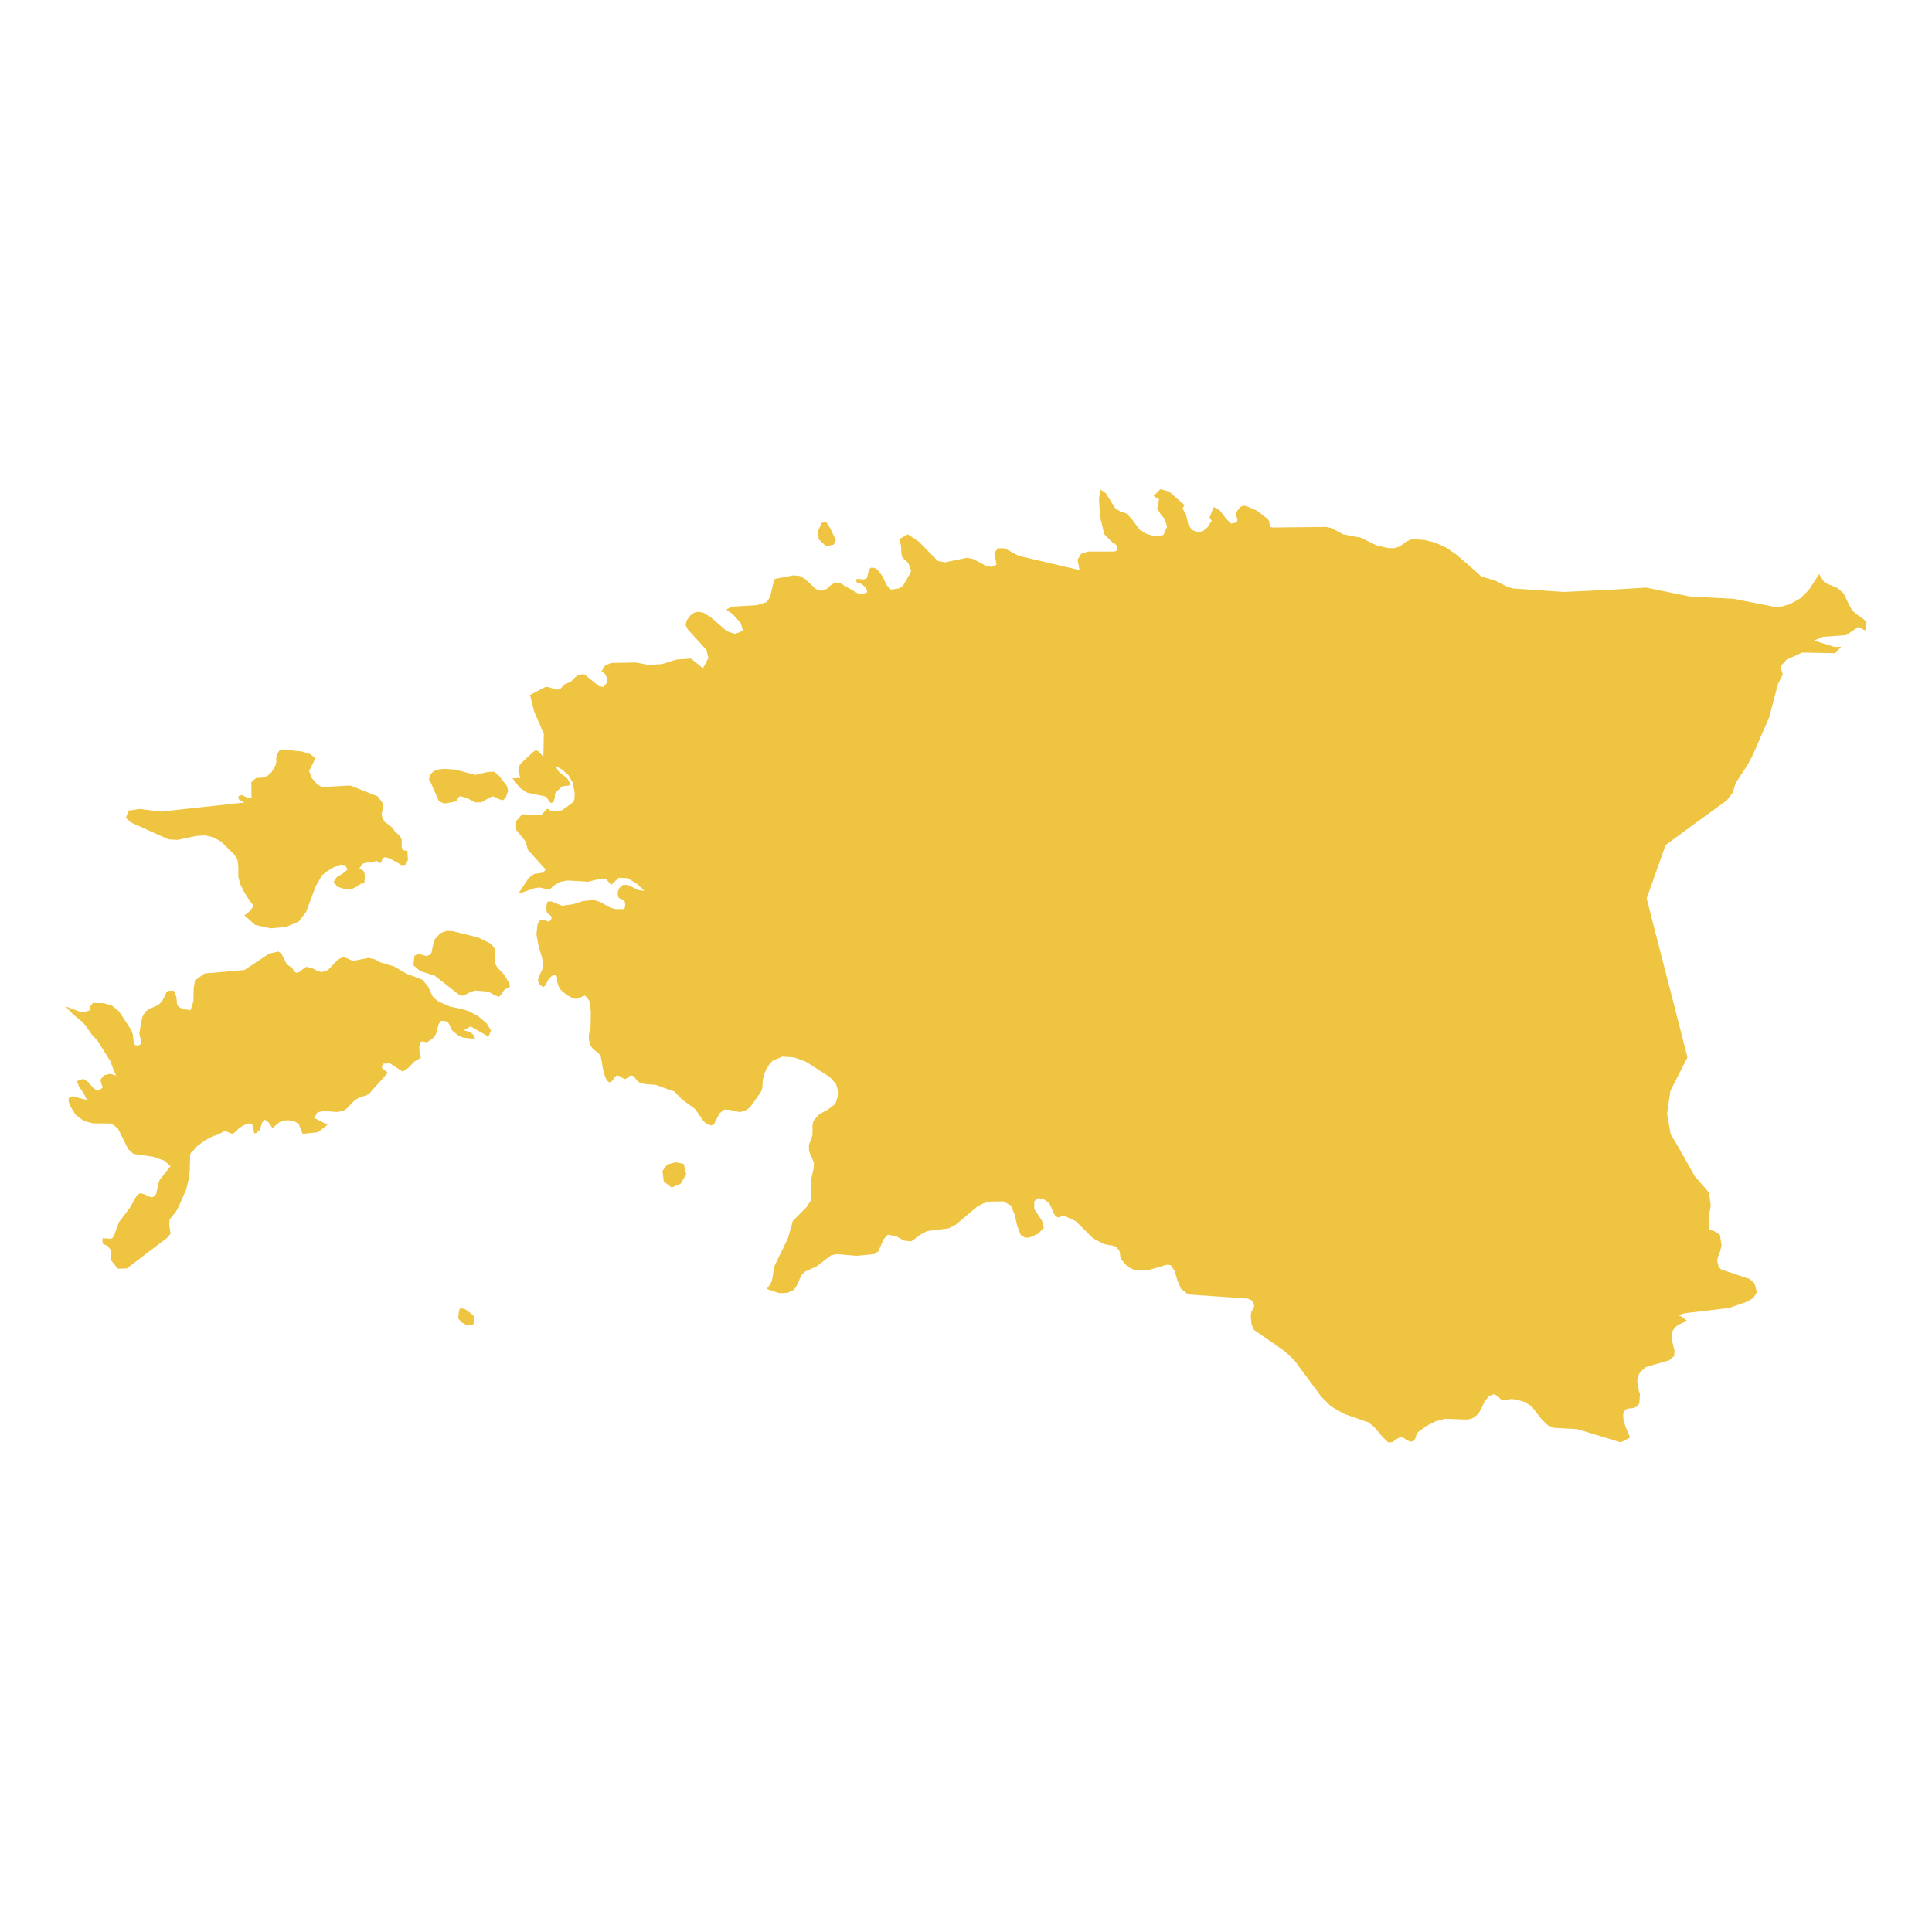 <svg xmlns="http://www.w3.org/2000/svg" viewBox="0 0 800 800"><path d="M317.45,533.73l1.29-1.63.88-1.71.4-2.06.32-2.23.41-2,5.54-11.4,2-7.12,5.62-5.66L336,496.7v-8.83l.88-3.95.16-2.22-.64-1.89-.88-1.71-.56-2v-2.05l1.44-3.86.08-2-.08-2.06.4-2,2.41-2.75,3.54-1.88,3.13-2.4,1.45-4.2-1.13-4L343.64,446l-10-6.43-4.82-1.72-4.82-.34-4.1,1.72-1.28,1.45-1.37,2.15-1,2.4-.41,2.14-.16,2.91-.48,1.63-3.61,5.23-1.45,1.72-1.77,1.11-2.09.52-4.25-.95-2.17-.08-2,1.63-2.09,4.2-1.13.77-2-.69-1.29-1.11-3.53-5.06-5.47-4-3.13-3.26-7.79-2.74-4.66-.34-2.25-.77-.65-.6-1.28-1.55-.56-.51-1-.09-.72.52-.64.6-.89.34-1-.43-1.13-.77-1.2-.34-1,.85-.64,1.12-.8.77-.81.17-.88-.77-.72-1.46-.64-2.14-.49-2.14-.24-1.8-.56-2.75-1.29-1.45-1.6-1-1.21-1.63-.72-2.4v-1.89l.72-4.46.08-5.4-.64-4.54-1.77-2.14-3.37,1.37-1.53-.09-2.25-1.28-2.17-1.63-1.28-1.29-.89-2.57-.08-2.06-.48-1.11-1.77.6-1.6,1.8-.89,2-1,.86-1.77-1.37-.4-1.8.72-2,1-2,.56-1.88-.64-3.35L223,391.77l-.88-4.89.48-4.2,1-1.63,1-.25,2.49.77.88-.43.4-.86-.08-.85-1.84-1.55-.32-2.48.64-2.06,1.52-.09,4.5,1.8,4.42-.6,4.34-1.37,4.5-.43,2.25.78,4.58,2.48,1.93.52h3.61l.32-.6.16-1.29-.24-1.29-.64-.6-1.85-.85-.48-2,.72-2.05L258,366.4l2,.08,4.58,2.14,2.25.26-3.22-3-3.69-2.23-3.7-.17-3.13,2.92L251,364.08l-2.41-.26-5,1.29-8.6-.51-2.73.51-2.33,1.2-1.2.86-.89,1-.72.17-3.7-.86-2.25.34-6.58,2.32,4.33-6.6,2.25-1.63,3.86-.6.88-1.29-7.31-8.14-1-3.52-3.86-4.71V340l2.49-2.83,7.8.43,2.57-2.74,2,1.11,2.08.09,2.09-.6,3.78-2.66,1-.86.32-1.2.09-2.31-.81-4.37-1.85-3.17-2.57-2.23-2.81-1.55,1.45,2.4,3.53,2.83,1.45,2.49-1.05.51-2.08.18-.89.42-2.41,2.49-.16.69v1.11l-.64,2.06-1.13.17-.72-.86-.64-1.11-.73-.69-7.55-1.54-3.13-2.06-3.05-4,.8.09,1.69-.17.8.08-.88-3.34.72-2.32,5.3-5.05,1.21-.86,1.2.51,2,2.23.16-9.51-3.94-9.09-1.76-7,6.42-3.34,1.29.08,2.49.86,1.37.17,1-.34,1.69-1.8,2.65-1.12,1.44-1.54,1.69-1.37,2.41-.17,6.19,5h.4l1.37.26,1.36-1.72.16-2-.88-1.71-1.45-1,1.37-2.32L253,274.5l10.36-.17,5.14,1L274,275l6.1-1.88,6-.43,5,4,2.25-4.29-.88-3.34-7.56-8.32-1-1.8.4-2,1.45-2,1.6-1.2,1.69-.43,2.09.34,3.29,2,6.59,5.74,3.38,1.11,3.29-1.37-1-3.17-3.06-3.43-2.89-2.14,2.33-1.2,10.36-.6,4.1-1.29,1.37-2.23,1.44-6.08.49-1.29,7.71-1.46,2.65.26,2.33,1.37,4.26,4,2.33.77,2.17-.77,1.84-1.63,1.85-1.11,2.25.51,6.75,3.95,2.09.42,2.09-.77-.49-1.71-1.84-1.72-2.17-.68v-1.46l3.05.26,1.21-.52.48-1.63.4-2,1-.77,1.37.17,1.29.77,2.08,2.83L367,242.1l1.93,2.05,3.29-.51,1.37-.86.64-.77,2.73-4.72.32-.94-1-2.83-.8-1.11-1-.77-.88-.95-.4-1.71v-1.71l-.16-1.38-.25-1.2-.48-1.45,3.62-2,4.5,3,7.87,8,3,.6,9.16-1.89,2.73.6,4.9,2.66,2.41.51,2.17-.94-1-4.8,1.61-2,2.81.08,5.7,3.09L446.8,236H447l-.8-4.29,1.52-2.4,2.89-.94H461.5l1.2-.51v-1.38l-.88-1.28-1.2-.6-3.38-3.43-1.77-7.46-.4-7.54.73-3.43,2.08,1.46,3.86,6.17,2.17,1.45,2.49.78,2,2,3.53,4.72L474.6,221l3.77,1.11,3.38-.6,1.52-3.43-1-3.17-1.77-2.14-1.29-2.32.73-3.85-.73-.18-1-.77-.56-.25,2.81-2.83,3.62.94,6.42,5.66-.88,1.37,1.44,2.31,1.05,4.55,1.53,2,2.25,1,1.28-.26.88-.17,1.93-1.63,1.77-2.74-.88-1.29,1.68-4.37,2.49,1.37,2.66,3.43,2.08,2.06,2.41-.52.25-1.2-.57-1.63.24-1.63,1.45-1.88,1.37-.6,1.52.34,4.1,1.8,4.5,3.52.4.68.24,1.12.16,1.37,1.13.26,22.17-.26,2.25.51,4.82,2.57,7.23,1.38,6.51,3.17,4.74,1.11,2.57.09,2-.6,3.93-2.57,1.69-.6,4.9.34,4.5,1.11,4.42,2,4.26,2.91,5,4.29,5.38,4.8,5.71,1.71,4.9,2.49,2.41.77,21,1.46,18.63-.86,15.67-.94L699.71,247l18.07.94,18.4,3.61,4.82-1.29,4.58-2.57,3.45-3.43,4.18-6.52,2.33,3.52,5.3,2.23,2.5,2.14,2.73,5.57,1.12,1.72,1.37,1.28,3.05,2.15,1.29,1.2-.57,3.51-2.81-1.46L764.38,263l-9.56.69-3.7,1.54,8.52,2.66,2.73-.09L760,270.47l-13.74-.26-6.58,3L737.23,276l1,3.25-2,4-3.69,13.89-6.75,15.52-2.09,3.94-5,7.63-1.29,4.11-2.09,2.75-.16.25-10.44,7.55-15,11-3.69,10.37L681.87,372l2.09,8.31,2.41,9.35,5.86,22.71,6.51,25.46-7.07,13.89L690.31,461l1.44,8.57,2.9,4.89,2.41,4.2,4.65,8.31,5.95,6.86.72,5.32-.8,4.71.16,5.23,2.25.77,2.17,1.46.72,4.37-.56,2.32-.8,2-.49,2.06.65,2.57,1,1,11.89,4,1.93,1.8,1,3.6L726,537.5l-2.73,1.55-7.4,2.57-17,2-2.17.35-1.52.77,1,.34,2.49,1.89-3.29,1.37-1.61,1.11-1.12,1.55-.57,3.08,1.29,5.06-.08,2.31-2.09,1.81-9.72,2.82-1.85,1.63-.8,1-.64,1.46-.25,1.71.08.95.25.68.32,2.4.24.6.24.69-.24,3.68-.32.78-.89.85-1.44.6-1.61.09-1.45.43-1,1.54.08,2.32.8,3,1.13,2.82.88,1.89-3.85,2.06-18.08-5.49-9.48-.51-2.73-1.12-2.41-2.31-4.26-5.49-2.81-1.8-4-1.11-2.09-.09-2,.43-1.84-.34-1.29-1.29-1.45-.86-2.16.78-1.85,2.31-1.21,2.66-1.44,2.57-2.41,1.71-2,.52-9.16-.34-3.94,1-3.77,1.89-3.54,2.57-.72,1.12-.4,1.37-.57,1.11-1.2.43-1.13-.34-2.16-1.29-1.13-.26-1.61.78-1.6,1.2-1.77.25-2.17-2-3.94-4.63-2-1.55v-.08l-9.31-3.26-1.45-.6-4.9-2.83-4-3.94-11.09-15-3.93-3.78-12.94-9-1-2.23-.32-3.68.32-1.72.72-1,.4-1.12-.4-1.71-.88-.86-1.37-.6L492,536l-3-2.4-1.53-3.6-1-3.69-1.77-2.48-1.77-.09-1.37.43-6.26,1.8-3,.17-2.74-.34-2.65-1.29-2.41-2.74-.64-1.37-.08-1.29-.08-.17-.16-.94-1.05-1.37-1.12-.69-4.18-.77-4.58-2.4-7.15-7.12-4.66-2.14-1.2.09-.73.34-.8.17-1-.6-.73-1-1.36-3.26-.81-1.28L432,496.44l-2.17-.26-1.53,1.2-.08,3.17,3.21,4.89.81,2.92-2.33,2.48-3.7,1.63h-1.85l-1.76-1.2-1.45-3.94-1-4.46-1.61-3.69-3-1.71-5.47.08-2.81.69-2.57,1.37L403,501l-7.07,6-3,1.63-9,1.12-2.89,1.54-2.41,1.8-1.29.94-3.05-.34L371.28,512l-3.62-.77-1.76,1.89-2.17,5-1.77,1.2-7.15.68-8.28-.68-2.33.43L338,524.47l-4.66,2.06-1.45,1.37L330,532.19l-1.28,1.88L326,535.36l-3.38.08Zm-42.58-44.49-.56-4.37,2-2.66,3.37-.94,3.46.68,1,4.29-2.25,3.86-3.78,1.63Zm-83.63-71.41,2.89.86,3.94,2.14,3.45,2.92,1.77,2.91-1,2.57L194.85,425,192,426.66l1.53.34,1.36.52,1.13,1,.72,1.71-5.06-.6-2.25-1.11-2.25-1.89-.48-.86-.48-1.28-.73-1.2-1.2-.52h-1.77l-.24.35-.64,1-.24.69-.65,2.66-.4,1-.88,1.2-.81.68-1.76,1.2-.81-.08L175,431.2l-1,.35-.41,2.05.08,1.12.08,1.11.25,1.12.32.94-2.74,1.71-2.49,2.58-2.41,1.54-5.22-3.43-2.65.17-.8,1.55,2.57,2.22-7.87,8.83-1.85.77-1.85.52-2,1.11L143.6,459,142,460.09l-2.65.35L134,460l-2.57.6-1.29,2.31,5.46,2.83-3.93,3.09-6.35.68-1.69-4.2-1.77-1-2.16-.43-2.17.09-1.93.77-1.85,1.55-.64.77-.56-.35-1.37-2-1.61-1.11-1,1.2-1,3.08-.8.6-.4.43-.32.26-.81.09-.08-.69-.64-2.66v-.6l-1.69-.08-2.08.77-1.85,1.2-1.29,1.37-1.28.94-1.37-.43-1.37-.68-1.2.17-.88.6-2.25,1-.89.17-3.53,1.89-3.38,2.48-1.52,1.89-.81.6-.4.86-.16,6.77-.56,4-1,3.94-3.3,7.46-1,1.71-1.29,1.46-1.2,1.63-.16,1.71.56,4.12-1.53,1.8L52.49,525.24l-3.69.09-3.14-3.86.48-2.06-.4-2-1.2-1.54-1.61-.6-.32-.26-.16-.77-.08-.86.16-.68,3,.25,1-.25.8-1.29,1.29-3.77.72-1.71,4.34-5.66,2.09-3.77,1.12-1.72,1.21-.68,1.68.42,1.53.78,1.36.51,1.45-.51.64-1.2.73-3.78.64-1.8,4.5-5.65L68,480.58,63.5,479l-8.2-1.2-2.25-2-4.25-8.58-2.74-2-7.63-.08-3.77-1-3.38-2.57-1.93-3.09-.88-2.14-.08-1.55,1.45-.85L36,455.46l-1.36-2.74-2-2.91-.73-2.15,2.5-.94L36.5,448l1.93,2.31,1.85,1.46,2.25-1.37-1-3.26,1.52-1.89,2.57-.6,2.49.69-1-2.06-1.45-3.94L40.44,431,38,428.37l-2.73-3.94-1.61-1.63-3.29-2.65-3.22-3.43L33.29,419h1.93l1.77-.6.24-.6.08-.94,1.12-1.55,4.5.09,3.38.94,3,2.49,5.06,7.71.64,1.89L55.3,431l.16,1.11.49.6.64.17.72.09,1-.69V430.6L57.71,428l.73-4.8L59,421l1.12-2,1.61-1.2,3.78-1.63L67,414.74l1.37-2.57.56-1.37.8-.51,2.09-.09.32.43.41.94.4,1,.16.86.16,2.23.48,1,1.69,1.11,3.45.52,1.21-3.69.08-5.06.56-3.6,3.94-2.83,16.55-1.46,10.2-6.77,3.86-.85,1.28.94,2.17,4.28,1.37,1,.72.35L122,402.4l.88.43,1.2-.43,2.09-1.71.73-.35,2.41.6,1.92,1,2,.6,2.57-.86,3.78-4,2.49-1.55,4.1,1.8,6.26-1.28,2.57.51,2.58,1.37,5.38,1.55,5.54,3.17,6.35,2.4,2.41,2.83,1.69,3.77.88,1.11,1.77,1.37,4.74,2.06ZM209,404l1.77,3,.4,1.54-2.41,1.37-1,1.63-1.13,1.2-1.76-.6-1.85-1.11-2-.52-4.18-.34-1.61.43-3.53,1.71-1.29-.17L180,404l-6-1.89-2.81-2.4.4-3.85,1.45-.95,3.62,1,1.76-.77.32-1,.81-3.77L180,389l2.33-2.57,2.49-.95,2.57.09L198,388.17l5,2.49,1.52,1.54.65,1.71-.08,1.89-.24,1.71.16,1.55,1,1.63,2.17,2.22Zm-2.09-82.47,3,3.95.48,2.05-1.05,2.92-1.2.94-1.37-.43-1.44-.77-1.21-.43-1.28.43-3.54,2.06h-2.41l-4-2-2.41-.52-.72.43-.32.86-.48.77-4.26.86-1.29-.09-1.76-.94-3.38-7.8-.64-1,.56-2.15,1.45-1.37,2-.68,2.57-.26,4.42.34,8.19,2.15,5.22-1.2,2.57-.09ZM81.09,346.17l-7.63,1.62-3.78-.25-15.5-7-2.09-1.89,1.2-3,4.58-.68,8.68,1.11,34.63-3.77L98.85,331l-.16-1.28,1.44-.52,2.65,1.29,1.37-.17-.08-6.43,1.93-1.72,2.65-.17,2.09-.69,1.68-1.54L114,317.1l.4-1.62v-1.55l.24-1.54,1-1.54,1.2-.52,5.07.52h.08l3,.34,3.53,1.11,2.09,1.72L128,319.25l1.13,3,2.24,2.48,1.93,1.2,11.73-.68,11.41,4.54,1.85,2.49.32,1.88-.56,2.83.24,1.63,1,1.72,2.41,1.71,1,1,.72,1.11,1.69,1.55.8,1,.4.85.08.95-.08,2.14.4,1.2.81.34h.8l.4.17.16,3.77-.8,1.89-1.69.26-4.82-2.75-1.28-.42L159.1,355l-.8.6-.32,1.2-.57.6-1.52-1-1.93.77h-2l-1.93.51L148.58,360l1.12.08.73.43.48,1,.16,1.63-.16,2.31-.56.43h-.89l-1.28,1L146,368l-3.38.09-3-.94-1.45-2.06,1.29-1.89,2.57-1.54,1.85-1.54-.89-1.89-2-.17-2.9,1.12-2.81,1.71-1.93,1.54L130.74,367l-4,10.63-3.06,3.94-5.14,2.23-6.51.6L105.68,383l-4.5-4,1-.6,1-.95,1.92-2.31-1.6-2-2.17-3.35-1.85-3.68-.8-3v-4.46l-.32-2.57-1.21-2.06-5.54-5.48-3.22-1.8L85,345.91Zm261-130,1.76,2.66,2.25,4.88-.88,1.8-3.13.69L339,223.32l-.24-3.51,1.53-3.35ZM194.77,543.67l1.21,1,.48,1.63-.56,2.32-2.33.25-2.41-1.28-1.45-1.72.16-1.54.16-1.46.48-1.11,1.77.17Z" style="fill:#efc441"/></svg>